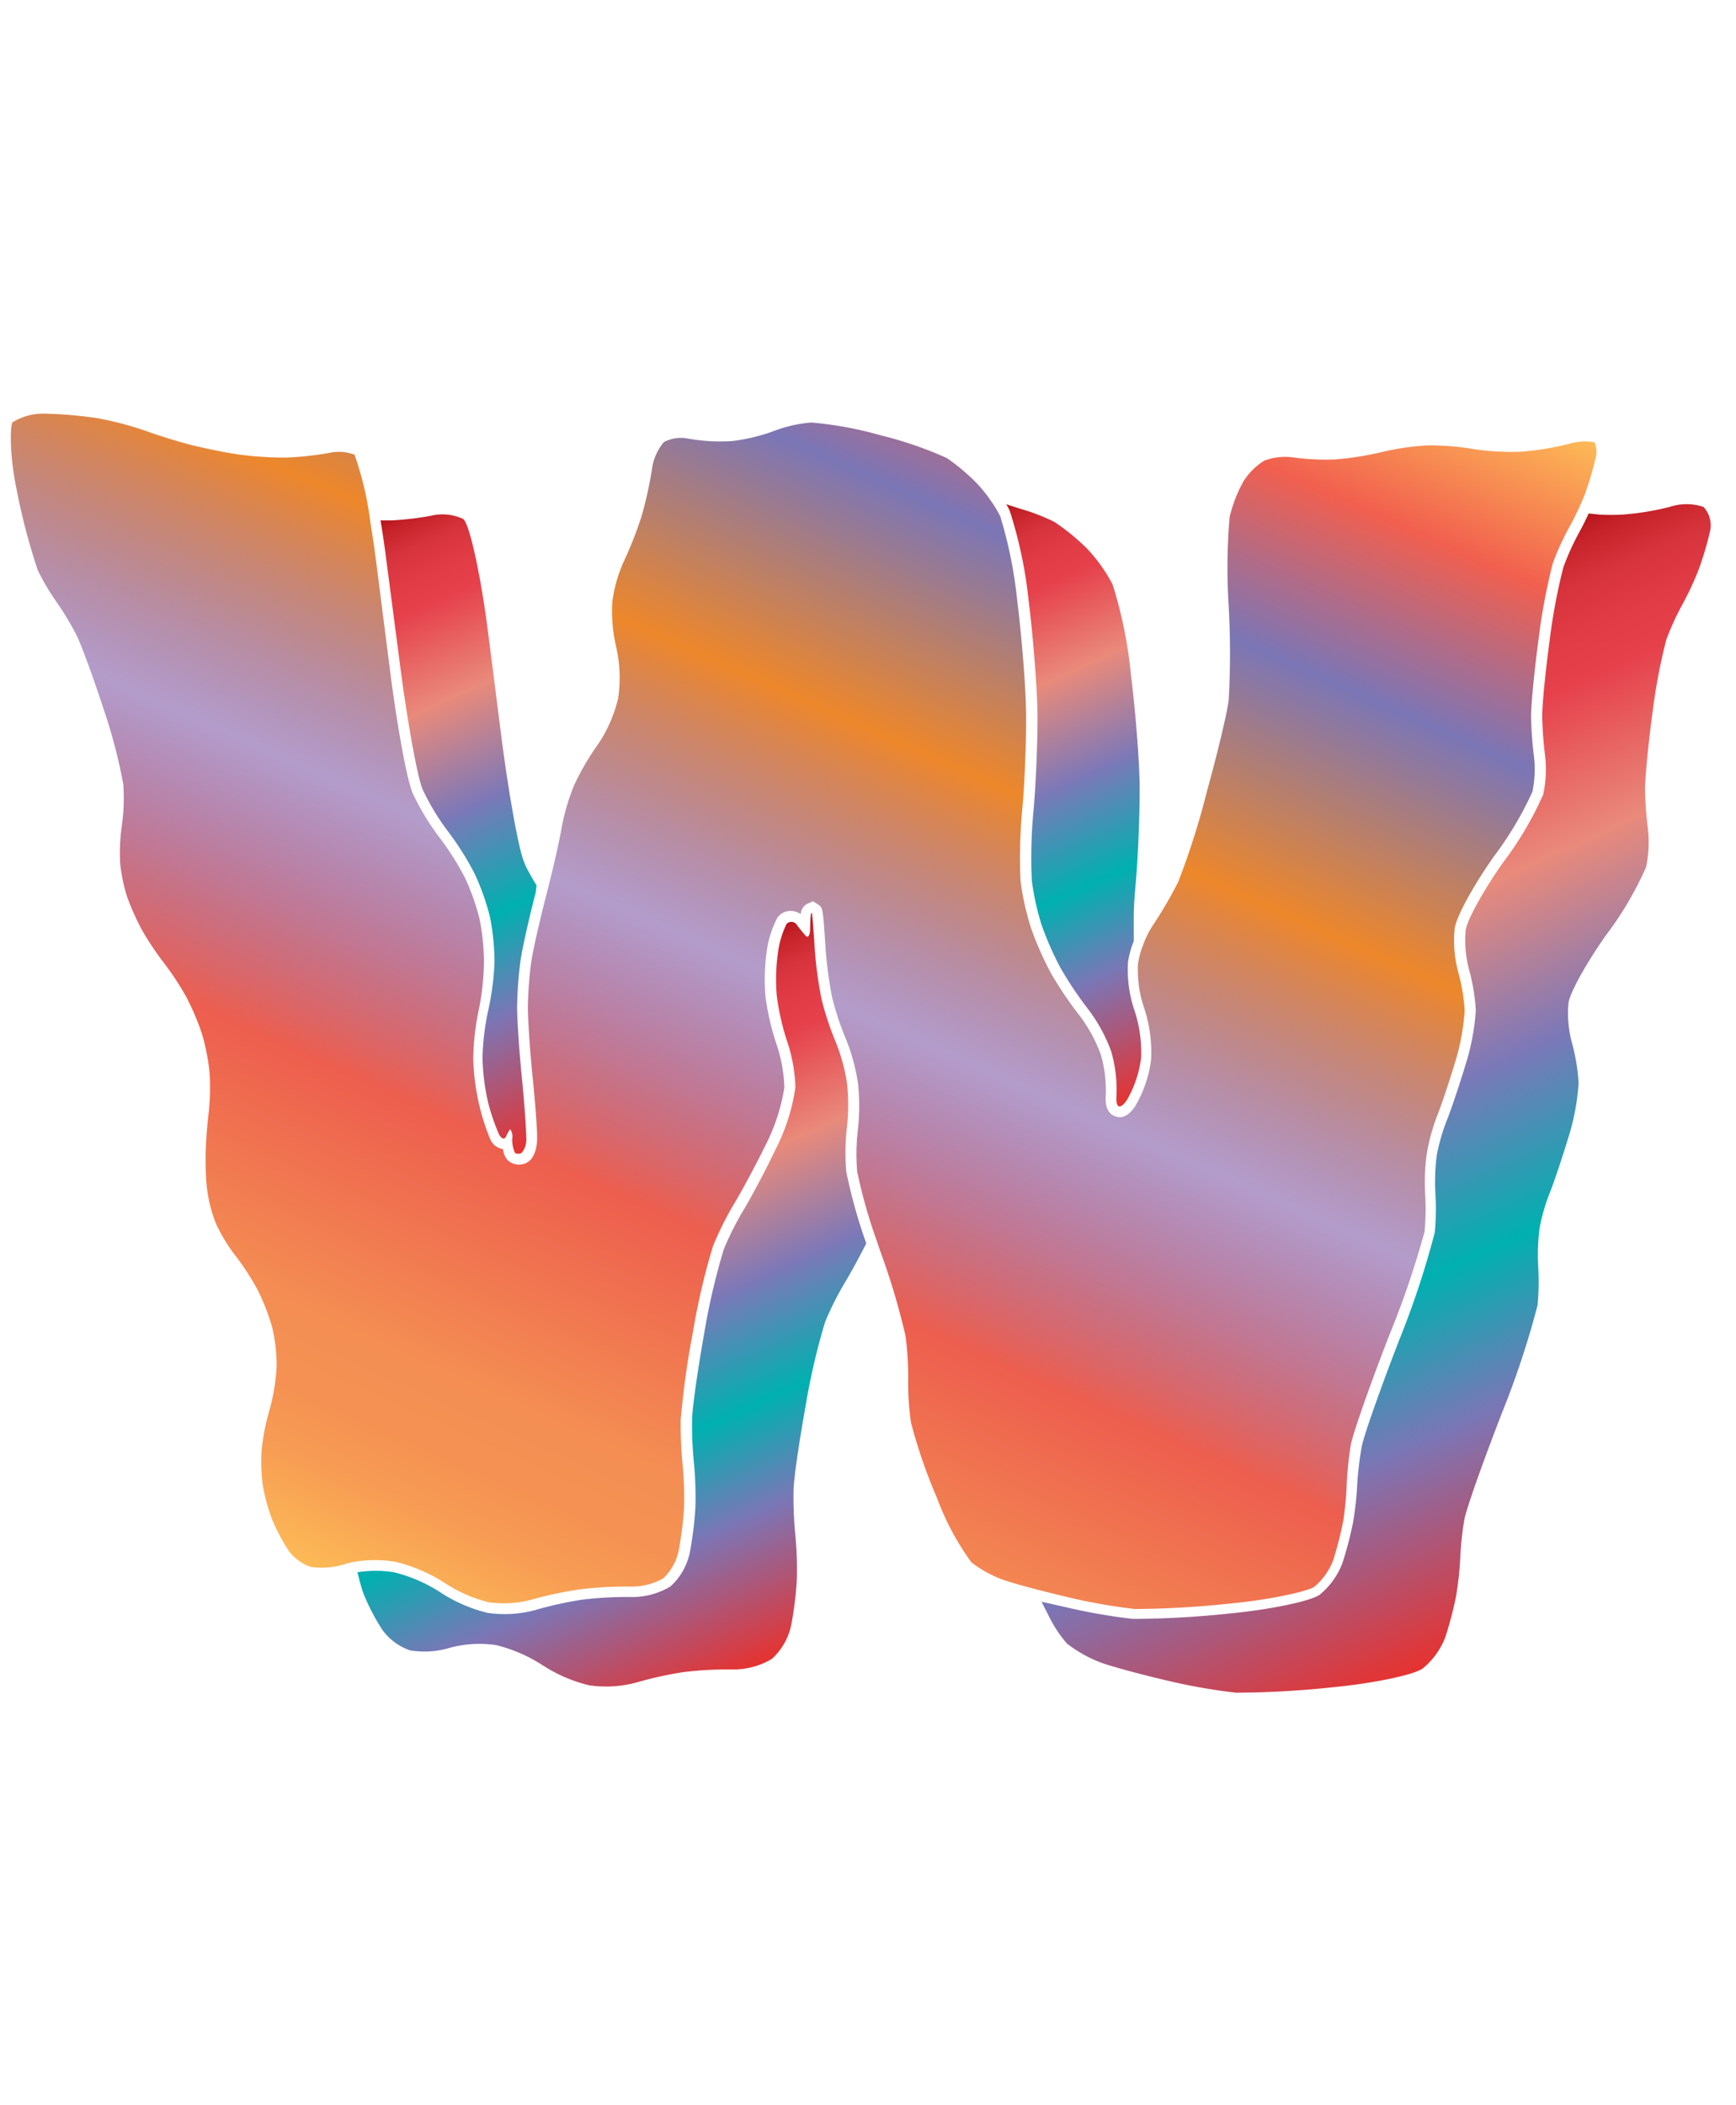<svg xmlns="http://www.w3.org/2000/svg" xmlns:xlink="http://www.w3.org/1999/xlink" width="165" height="200" viewBox="0 0 165 200"><defs><linearGradient id="b" x1="37.93" y1="152.63" x2="97.83" y2="18.09" gradientUnits="userSpaceOnUse"><stop offset="0" stop-color="#fdba56"/><stop offset=".02" stop-color="#fbb055"/><stop offset=".06" stop-color="#f79d54"/><stop offset=".1" stop-color="#f59253"/><stop offset=".15" stop-color="#f48e53"/><stop offset=".3" stop-color="#ed5e4e"/><stop offset=".47" stop-color="#683a96" stop-opacity=".5"/><stop offset=".64" stop-color="#ed872b"/><stop offset=".79" stop-color="#7b76b6"/><stop offset=".9" stop-color="#f15f4f"/><stop offset="1" stop-color="#fdba56"/></linearGradient><linearGradient id="a" x1="47.29" y1="99.89" x2="73.1" y2="157.85" gradientUnits="userSpaceOnUse"><stop offset="0" stop-color="#b7151b"/><stop offset=".02" stop-color="#c52229"/><stop offset=".06" stop-color="#d7333c"/><stop offset=".11" stop-color="#e23d47"/><stop offset=".15" stop-color="#e6404b"/><stop offset=".3" stop-color="#e98a7b"/><stop offset=".47" stop-color="#7c78b8"/><stop offset=".64" stop-color="#00b0b0"/><stop offset=".79" stop-color="#7b76b6"/><stop offset="1" stop-color="#e7322f"/></linearGradient><linearGradient id="c" x1="114.82" y1="64.88" x2="153" y2="150.63" xlink:href="#a"/><linearGradient id="d" x1="92.24" y1="49.42" x2="115.28" y2="101.18" xlink:href="#a"/><linearGradient id="e" x1="33.36" y1="50.7" x2="57.89" y2="105.8" xlink:href="#a"/></defs><title>_</title><path d="M83.66 118.85a66.82 66.82 0 0 1 2.41 8.08 30.57 30.57 0 0 1 .25 4.3 25.88 25.88 0 0 0 .27 3.94 50.47 50.47 0 0 0 2.47 7.15 25.36 25.36 0 0 0 3.27 6.11 11.39 11.39 0 0 0 3 1.65c.68.24 2.19.67 3.93 1.11l2.21.54a54.22 54.22 0 0 0 6.39 1.13 89.51 89.51 0 0 0 9.06-.52c4.1-.39 7.48-1.21 8-1.59a6.15 6.15 0 0 0 1.8-2.54 34.79 34.79 0 0 0 .94-3.68A29.39 29.39 0 0 0 128 141a31.42 31.42 0 0 1 .39-3.73c.21-1.16 2-6.17 3.62-10.33a85.58 85.58 0 0 0 3.39-9.93 23.27 23.27 0 0 0 .06-3.48 20.45 20.45 0 0 1 .14-3.87 19.15 19.15 0 0 1 1-3.67c.36-.89 1.13-3.18 1.68-5a21.21 21.21 0 0 0 .93-5 17.76 17.76 0 0 0-.6-3.59 11.68 11.68 0 0 1-.35-4.18c.19-1.31 2.08-4.54 3.77-6.91a32.53 32.53 0 0 0 3.62-6.09 10.56 10.56 0 0 0 .16-3.25 37.91 37.91 0 0 1-.29-3.87c0-1.08.3-4.3.71-7.33a56.25 56.25 0 0 1 1.35-7.23 25.34 25.34 0 0 1 1.58-3.47c.25-.44.57-1.07.88-1.74s.47-1.05.63-1.47a29.76 29.76 0 0 0 1-3.43 2.12 2.12 0 0 0-.12-1.41 5.13 5.13 0 0 0-2.39.14 26.94 26.94 0 0 1-4.73.76 24.82 24.82 0 0 1-4.66-.3 23.68 23.68 0 0 0-4.18-.3 24.57 24.57 0 0 0-4.18.61 29.12 29.12 0 0 1-4.41.71 22 22 0 0 1-4.12-.19 5.63 5.63 0 0 0-2.71.31 6.18 6.18 0 0 0-2 2 13.35 13.35 0 0 0-1.3 3.36 57 57 0 0 0-.09 8.42 80.49 80.49 0 0 1 0 9c-.16 1.25-1.06 5-2.06 8.62a73.93 73.93 0 0 1-2.72 8.59 38.59 38.59 0 0 1-2.41 4.13 9.41 9.41 0 0 0-.94 1.89 8.1 8.1 0 0 0-.49 1.8 11 11 0 0 0 .55 4.08 13.53 13.53 0 0 1 .7 5 11.58 11.58 0 0 1-1.49 4.4c-.73 1.14-1.44 1.19-1.91 1-.69-.23-1-.91-.91-2a12.32 12.32 0 0 0-.47-3.86 14.32 14.32 0 0 0-2-3.68 35.55 35.55 0 0 1-2.71-4A30.55 30.55 0 0 1 98 88.18a25.44 25.44 0 0 1-1-4.48 48 48 0 0 1 .17-6.89c.22-2.46.38-6.44.36-8.86s-.39-7.27-.84-10.83a42 42 0 0 0-1.62-8.07c-.09-.19-.22-.41-.35-.64a14.68 14.68 0 0 0-1.92-2.54 19.69 19.69 0 0 0-2.8-2.35 36 36 0 0 0-6.28-2.16 34.87 34.87 0 0 0-6.61-1.22 12.86 12.86 0 0 0-3.43.76 17.36 17.36 0 0 1-4.08 1 17.25 17.25 0 0 1-4.19-.23 3.47 3.47 0 0 0-2.31.33 5 5 0 0 0-1.13 2.54 37.18 37.18 0 0 1-1 4.53 37 37 0 0 1-1.7 4.31 13.6 13.6 0 0 0-1.08 3.87 15.29 15.29 0 0 0 .37 4.19 13.22 13.22 0 0 1 .19 4.91 13.25 13.25 0 0 1-2 4.49 24.22 24.22 0 0 0-2.2 3.8 20.59 20.59 0 0 0-1.17 4c-.18 1.09-.72 3.51-1.3 5.76l-.18.72c-.59 2.27-1.24 5.14-1.41 6.28a37.41 37.41 0 0 0-.32 4.24c0 1.18.2 4.22.45 6.65.23 2.26.46 5.09.43 5.91 0 .56-.16 1.9-1.05 2.29a1.59 1.59 0 0 1-1.71-.23 1.8 1.8 0 0 1-.48-1.09 1.58 1.58 0 0 1-1.24-1 20.55 20.55 0 0 1-1-3.11 21.58 21.58 0 0 1-.59-4.58 24.78 24.78 0 0 1 .57-4.76 24.74 24.74 0 0 0 .45-4.3 21.46 21.46 0 0 0-.42-4.11 21.65 21.65 0 0 0-1.39-3.93 26.39 26.39 0 0 0-2.4-3.79 23.7 23.7 0 0 1-2.55-4.2c-.62-1.39-1.63-7.3-2.24-12.25l-1.26-9.87c-.16-1.23-.34-2.46-.54-3.66a31.08 31.08 0 0 0-1.5-6.41 4.15 4.15 0 0 0-2.26-.2 28.86 28.86 0 0 1-4.29.47 32.76 32.76 0 0 1-4.46-.29c-1.24-.18-3.26-.59-4.49-.9s-3.25-.94-4.48-1.39a31.24 31.24 0 0 0-4.46-1.16 39.22 39.22 0 0 0-5-.43 5.48 5.48 0 0 0-3.08.83c-.21.4-.3 3 .41 6.44a60.41 60.41 0 0 0 2 7.6 22.1 22.1 0 0 0 1.77 3 27.42 27.42 0 0 1 2 3.35c.46 1 1.56 4 2.5 6.88a50.44 50.44 0 0 1 1.86 7.12 19 19 0 0 1-.15 4 18.11 18.11 0 0 0-.15 3.48 15.86 15.86 0 0 0 .68 3.25 24.32 24.32 0 0 0 1.42 3.15 28.14 28.14 0 0 0 2 3 27.54 27.54 0 0 1 2.18 3.3 24.21 24.21 0 0 1 1.49 3.5 20.1 20.1 0 0 1 .73 3.73 22.29 22.29 0 0 1-.1 3.92c-.13 1-.25 2.67-.27 3.64s0 2.59.14 3.52a13.38 13.38 0 0 0 .81 3.17 15.46 15.46 0 0 0 1.79 3 24.53 24.53 0 0 1 2.18 3.33 21 21 0 0 1 1.39 3.55 15.5 15.5 0 0 1 .43 3.88 19.31 19.31 0 0 1-.7 4.1 22.23 22.23 0 0 0-.72 3.67 17.47 17.47 0 0 0 .11 3.41 18.31 18.31 0 0 0 .87 3.2 19 19 0 0 0 1.58 3 4.49 4.49 0 0 0 2.06 1.53 7.4 7.4 0 0 0 3.24-.24 8.22 8.22 0 0 1 1-.24 11.91 11.91 0 0 1 3.83 0 15.34 15.34 0 0 1 4.81 2.08 13.39 13.39 0 0 0 4.09 1.77 10.37 10.37 0 0 0 4-.23 36.16 36.16 0 0 1 4.68-1 36.51 36.51 0 0 1 4.79-.26 6.13 6.13 0 0 0 3.11-.78 5.09 5.09 0 0 0 1.45-2.56 32.59 32.59 0 0 0 .52-4.1 32 32 0 0 0-.13-4.11 38.58 38.58 0 0 1-.18-4.35 82.15 82.15 0 0 1 1.16-8.28 64.33 64.33 0 0 1 1.91-8.18 30.31 30.31 0 0 1 2-4c.61-1 2-3.55 3-5.59a18.21 18.21 0 0 0 1.78-5.47 14 14 0 0 0-.71-4 24.3 24.3 0 0 1-1.08-4.61 19.24 19.24 0 0 1 .13-4.44 9.66 9.66 0 0 1 1-3.08 1.53 1.53 0 0 1 1.22-.64 1.75 1.75 0 0 1 1 .3 1.17 1.17 0 0 1 .66-1l.5-.22.47.3c.47.31.47.31.71 3.93a37.86 37.86 0 0 0 .66 5 27.81 27.81 0 0 0 1.25 3.76 18.86 18.86 0 0 1 1.18 4.23 19.79 19.79 0 0 1 0 4.45 20.13 20.13 0 0 0-.07 4 49.08 49.08 0 0 0 1.9 6.7z" fill="url(#b)"/><path d="M80.43 111.28a21 21 0 0 1 .07-4.2 19 19 0 0 0 0-4.19 18 18 0 0 0-1.11-4A28.69 28.69 0 0 1 78.1 95a38.48 38.48 0 0 1-.68-5.12c-.11-1.72-.23-3.14-.26-3.16s-.07.08-.09.21-.07.73-.07 1.3-.19.89-.36.73-.56-.64-.88-1.06a.62.62 0 0 0-1-.12 8.84 8.84 0 0 0-.81 2.66 18.35 18.35 0 0 0-.12 4.16 23.13 23.13 0 0 0 1 4.38 15 15 0 0 1 .77 4.33 18.83 18.83 0 0 1-1.89 5.9c-1 2.1-2.38 4.65-3 5.68a29.15 29.15 0 0 0-1.92 3.8 63.53 63.53 0 0 0-1.86 8c-.6 3.33-1.12 7-1.15 8.13a37.61 37.61 0 0 0 .18 4.21 32.82 32.82 0 0 1 .13 4.27 33.4 33.4 0 0 1-.54 4.26 6 6 0 0 1-1.83 3.16 7.06 7.06 0 0 1-3.74 1 35.24 35.24 0 0 0-4.63.25 35 35 0 0 0-4.52 1 11.23 11.23 0 0 1-4.47.26 14.37 14.37 0 0 1-4.47-1.93 14.44 14.44 0 0 0-4.44-1.93 11 11 0 0 0-3.48 0c.08.32.17.65.26 1 .14.49.29 1 .44 1.32a19.89 19.89 0 0 0 1.68 3.16 5.43 5.43 0 0 0 2.63 1.94 8.36 8.36 0 0 0 3.79-.25 10.87 10.87 0 0 1 4.39-.25 14.44 14.44 0 0 1 4.44 1.93 14.37 14.37 0 0 0 4.4 1.89 11.23 11.23 0 0 0 4.47-.26 35 35 0 0 1 4.52-1 35.24 35.24 0 0 1 4.63-.25 7.06 7.06 0 0 0 3.74-1 6 6 0 0 0 1.83-3.16 33.4 33.4 0 0 0 .54-4.26 32.82 32.82 0 0 0-.13-4.27 37.61 37.61 0 0 1-.18-4.21c0-1.14.55-4.8 1.15-8.13a63.53 63.53 0 0 1 1.86-8 29.15 29.15 0 0 1 1.92-3.8c.31-.51.81-1.4 1.35-2.42l.64-1.22a49.45 49.45 0 0 1-1.91-6.85z" fill="url(#a)"/><path d="M161.91 48.16a5.08 5.08 0 0 0-3.22 0 25.83 25.83 0 0 1-4.52.73 20.51 20.51 0 0 1-2.12 0l-1.05-.11c-.31.66-.64 1.33-.91 1.81a24.22 24.22 0 0 0-1.5 3.31 55.44 55.44 0 0 0-1.31 7c-.4 2.94-.71 6.17-.7 7.19a36.78 36.78 0 0 0 .28 3.75 11.43 11.43 0 0 1-.18 3.63 32.21 32.21 0 0 1-3.78 6.42c-1.84 2.58-3.45 5.49-3.59 6.47a10.7 10.7 0 0 0 .32 3.76 18.75 18.75 0 0 1 .64 3.84 21.8 21.8 0 0 1-1 5.27c-.57 1.88-1.34 4.17-1.71 5.09a18.38 18.38 0 0 0-1 3.44 19.61 19.61 0 0 0-.13 3.65 24.22 24.22 0 0 1-.06 3.67 83.51 83.51 0 0 1-3.37 10.2c-1.79 4.61-3.4 9.18-3.57 10.15A30.18 30.18 0 0 0 129 141a30.25 30.25 0 0 1-.41 3.7 35.47 35.47 0 0 1-1 3.8 7.14 7.14 0 0 1-2.16 3c-.84.61-4.67 1.41-8.51 1.78a90 90 0 0 1-9.22.52 54.56 54.56 0 0 1-6.55-1.15l-2.15-.48q.3.62.6 1.18a12 12 0 0 0 1.81 2.79 12.4 12.4 0 0 0 3.28 1.83c1.06.38 3.88 1.14 6.25 1.69a54.56 54.56 0 0 0 6.55 1.15 90 90 0 0 0 9.22-.52c3.84-.37 7.67-1.17 8.51-1.78a7.14 7.14 0 0 0 2.16-3 35.47 35.47 0 0 0 1-3.8 30.25 30.25 0 0 0 .41-3.7 30.18 30.18 0 0 1 .38-3.59c.17-1 1.78-5.54 3.57-10.15a83.51 83.51 0 0 0 3.4-10.27 24.22 24.22 0 0 0 .06-3.67 19.61 19.61 0 0 1 .13-3.65 18.38 18.38 0 0 1 1-3.44c.37-.92 1.14-3.21 1.71-5.09a21.8 21.8 0 0 0 1-5.27 18.75 18.75 0 0 0-.64-3.84 10.7 10.7 0 0 1-.32-3.76c.14-1 1.76-3.89 3.59-6.47a32.21 32.21 0 0 0 3.78-6.42 11.43 11.43 0 0 0 .18-3.63 36.78 36.78 0 0 1-.28-3.75c0-1 .3-4.25.7-7.19a55.44 55.44 0 0 1 1.31-7 24.22 24.22 0 0 1 1.5-3.31 29.69 29.69 0 0 0 1.57-3.34 30.54 30.54 0 0 0 1.07-3.57 2.55 2.55 0 0 0-.59-2.44z" fill="url(#c)"/><path d="M96 48.62A41.82 41.82 0 0 1 97.76 57c.45 3.58.83 8.5.85 10.94s-.15 6.47-.37 9a47 47 0 0 0-.17 6.7 24.29 24.29 0 0 0 .93 4.23 29.47 29.47 0 0 0 1.8 4.09 34.46 34.46 0 0 0 2.62 3.91 15.33 15.33 0 0 1 2.19 4 13.35 13.35 0 0 1 .51 4.24c-.09 1.18.35 1.35 1 .37a10.6 10.6 0 0 0 1.34-4 12.63 12.63 0 0 0-.65-4.54 12 12 0 0 1-.6-4.53 9 9 0 0 1 .55-2v-2.35c0-1 .1-2.17.19-3.21.22-2.49.38-6.52.37-9s-.4-7.37-.85-10.94a41.82 41.82 0 0 0-1.72-8.38 15.3 15.3 0 0 0-2.46-3.44 20.65 20.65 0 0 0-3.08-2.51A19.66 19.66 0 0 0 97 48.34l-1.36-.43c.16.25.29.5.36.71z" fill="url(#d)"/><path d="M36.17 49.45c.19 1.16.38 2.41.54 3.69L38 63c.7 5.46 1.67 10.84 2.17 12a22.57 22.57 0 0 0 2.42 4 27.29 27.29 0 0 1 2.52 4 22.6 22.6 0 0 1 1.47 4.16 22.42 22.42 0 0 1 .42 4.27 25.63 25.63 0 0 1-.6 4.57 23.67 23.67 0 0 0-.54 4.52 20.79 20.79 0 0 0 .56 4.33 20 20 0 0 0 1 2.9c.22.43.52.55.66.25a6.46 6.46 0 0 1 .4-.73 1.17 1.17 0 0 1 .2.93 3.13 3.13 0 0 0 .27 1.33.63.63 0 0 0 .62 0 1.94 1.94 0 0 0 .45-1.41c0-.68-.17-3.27-.42-5.77s-.46-5.54-.45-6.76a38 38 0 0 1 .33-4.38c.18-1.19.82-4.06 1.43-6.39l.09-.7c-.26-.42-.5-.84-.72-1.24s-.35-.67-.47-1c-.5-1.13-1.47-6.51-2.17-12l-1.26-9.87c-.7-5.46-1.76-10.27-2.36-10.71a4.67 4.67 0 0 0-3.07-.3 28.08 28.08 0 0 1-3.77.44h-1z" fill="url(#e)"/></svg>